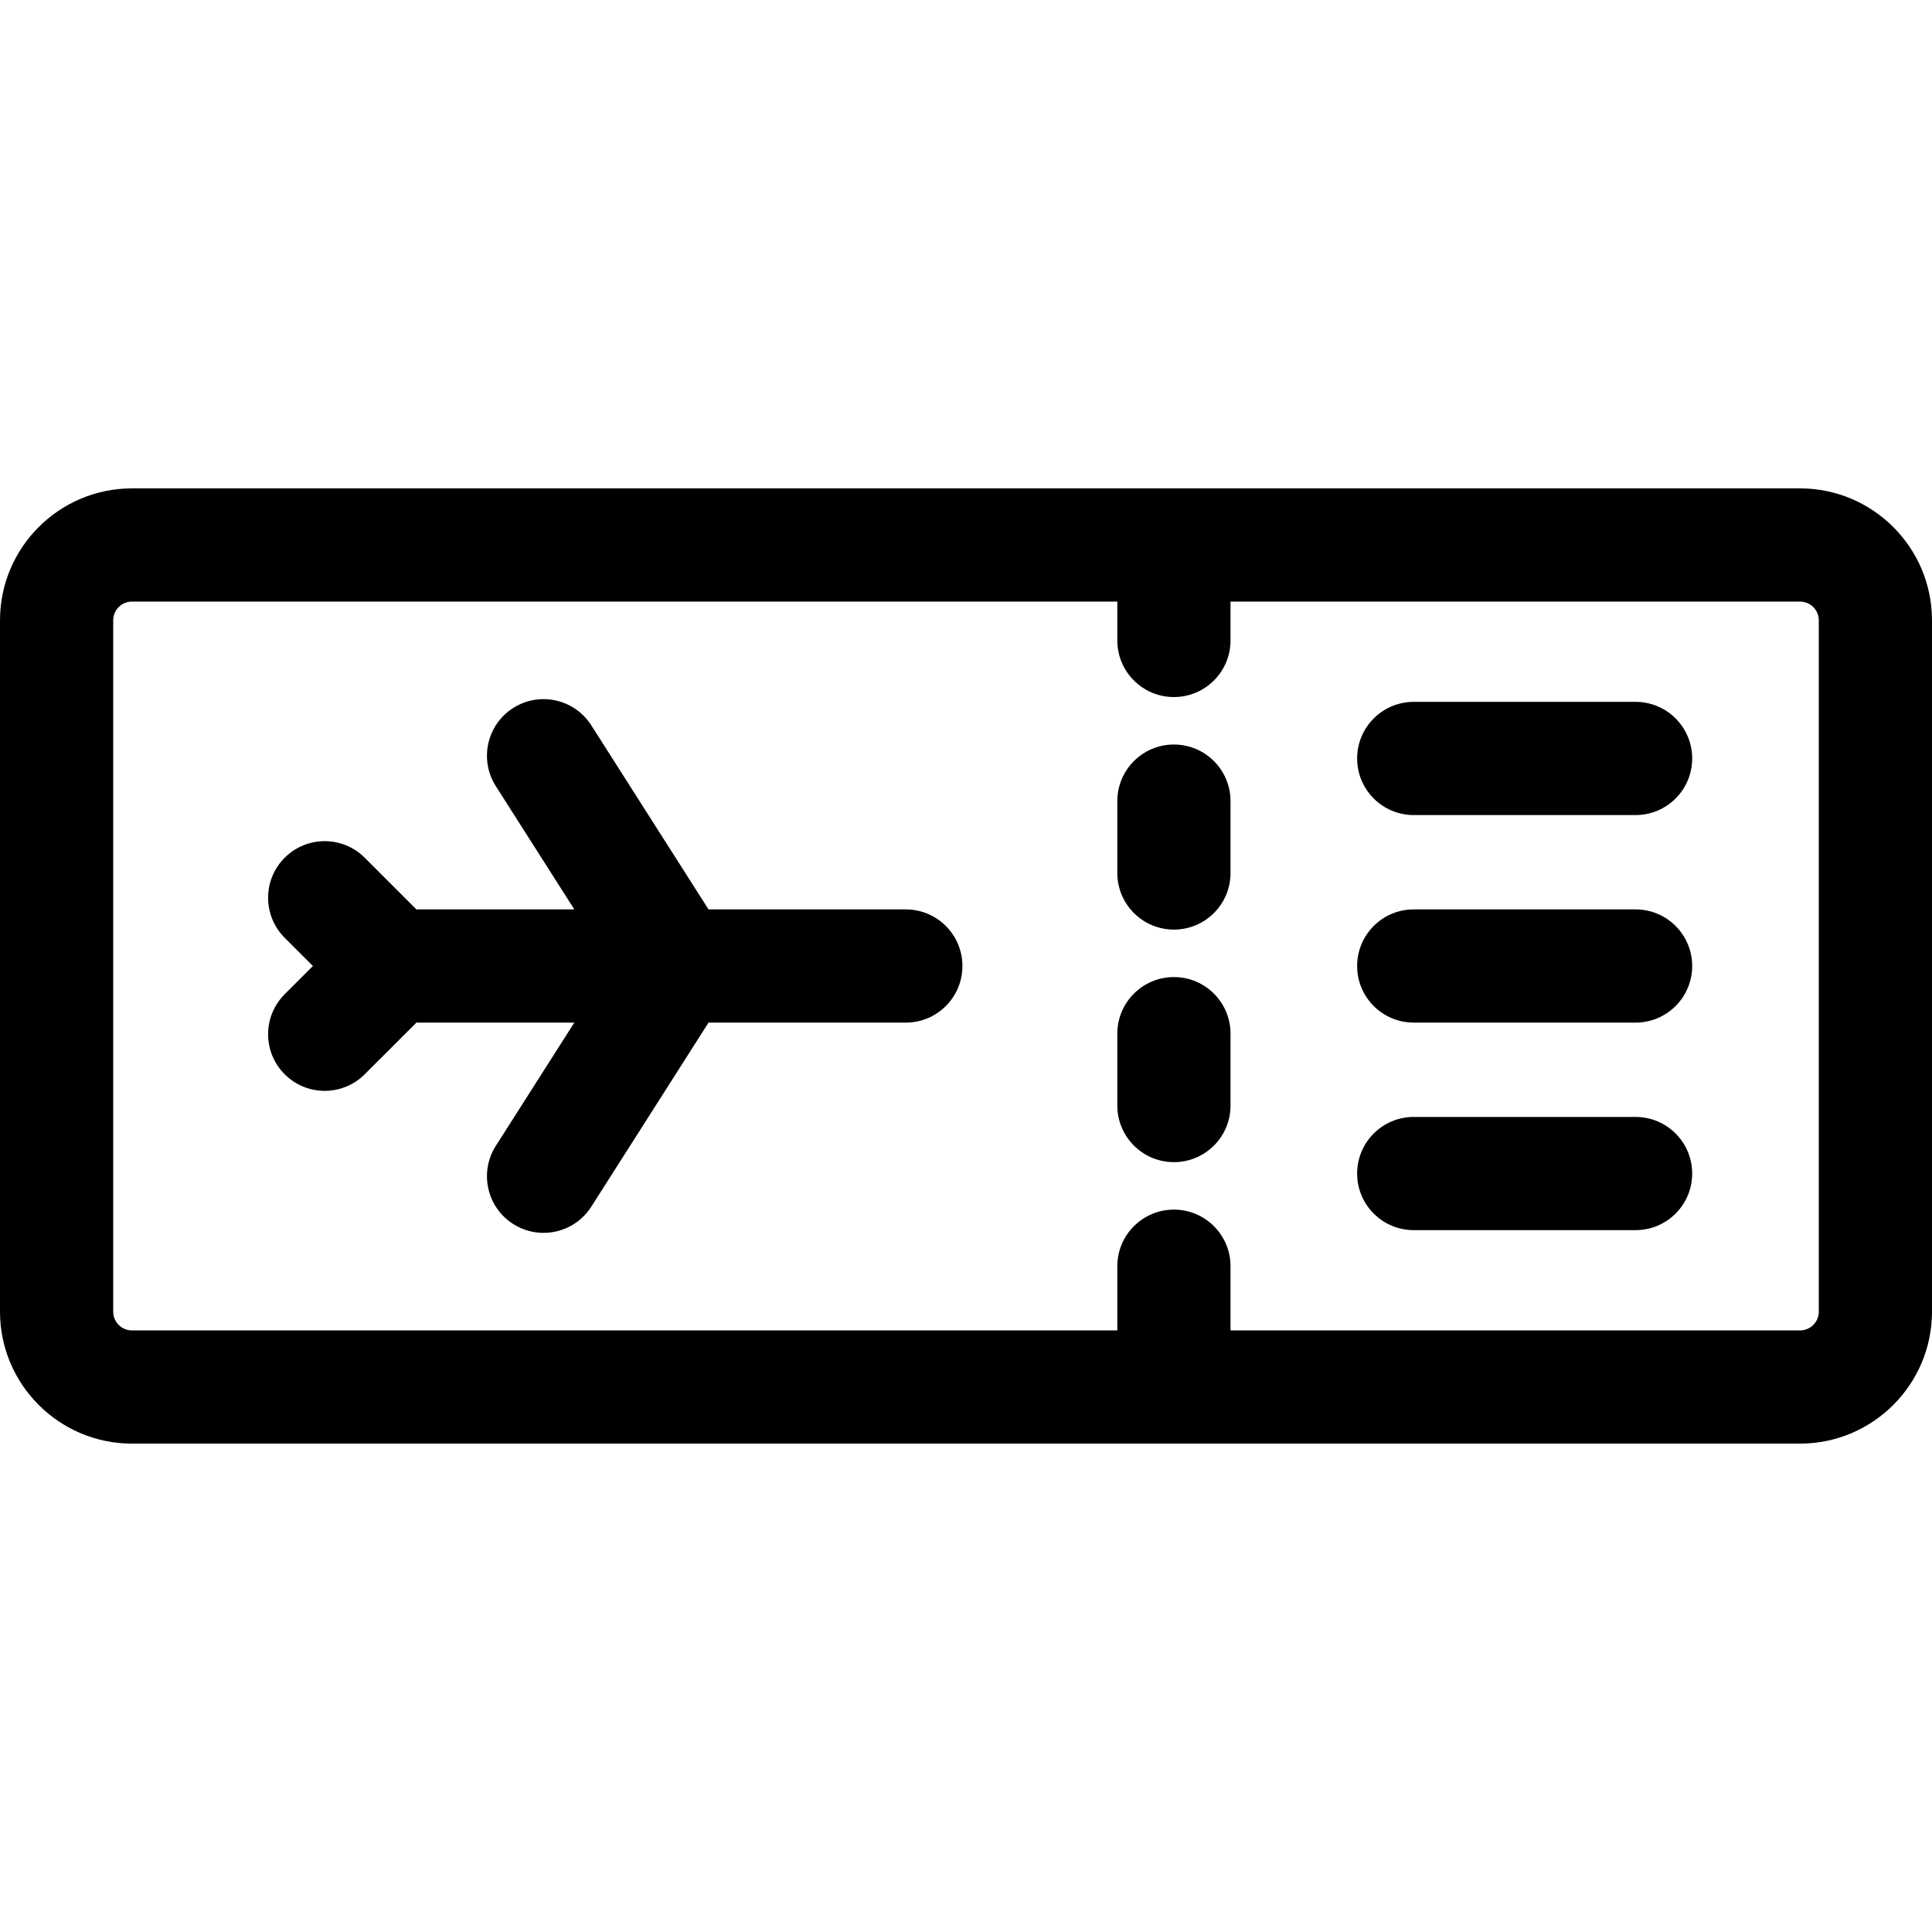<svg id="Capa_1" enable-background="new 0 0 512 512" height="512" viewBox="0 0 512 512" width="512" xmlns="http://www.w3.org/2000/svg"><path d="m477.035 129.426h-442.07c-19.279 0-34.965 15.685-34.965 34.965v183.218c0 19.28 15.686 34.965 34.965 34.965h442.069c19.28 0 34.965-15.686 34.965-34.965v-183.218c.001-19.28-15.685-34.965-34.964-34.965zm4.965 218.183c0 2.738-2.228 4.965-4.965 4.965h-150.934v-17.014c0-8.284-6.716-15-15-15s-15 6.716-15 15v17.014h-261.136c-2.738 0-4.965-2.228-4.965-4.965v-183.218c0-2.738 2.228-4.965 4.965-4.965h261.135v10.301c0 8.284 6.716 15 15 15s15-6.716 15-15v-10.301h150.934c2.738 0 4.965 2.228 4.965 4.965v183.218z"/><path d="m433.446 296h-58.792c-8.284 0-15 6.716-15 15s6.716 15 15 15h58.792c8.284 0 15-6.716 15-15s-6.716-15-15-15z"/><path d="m433.446 241h-58.792c-8.284 0-15 6.716-15 15s6.716 15 15 15h58.792c8.284 0 15-6.716 15-15s-6.716-15-15-15z"/><path d="m433.446 186h-58.792c-8.284 0-15 6.716-15 15s6.716 15 15 15h58.792c8.284 0 15-6.716 15-15s-6.716-15-15-15z"/><path d="m311.101 258.933c-8.284 0-15 6.716-15 15v19.048c0 8.284 6.716 15 15 15s15-6.716 15-15v-19.048c0-8.284-6.716-15-15-15z"/><path d="m311.101 197.306c-8.284 0-15 6.716-15 15v19.048c0 8.284 6.716 15 15 15s15-6.716 15-15v-19.048c0-8.285-6.716-15-15-15z"/><path d="m240.05 241h-52.283l-31.065-48.777c-4.45-6.988-13.724-9.045-20.709-4.594-6.988 4.45-9.044 13.722-4.594 20.709l20.801 32.662h-41.85l-13.693-13.693c-5.857-5.858-15.355-5.858-21.213 0s-5.858 15.355 0 21.213l7.48 7.48-7.48 7.48c-5.858 5.858-5.858 15.355 0 21.213 2.929 2.929 6.768 4.394 10.606 4.394s7.678-1.464 10.606-4.394l13.694-13.693h41.85l-20.802 32.662c-4.45 6.987-2.394 16.259 4.594 20.709 2.498 1.591 5.286 2.35 8.043 2.35 4.956 0 9.807-2.455 12.666-6.944l31.066-48.777h52.283c8.284 0 15-6.716 15-15s-6.716-15-15-15z"/></svg>